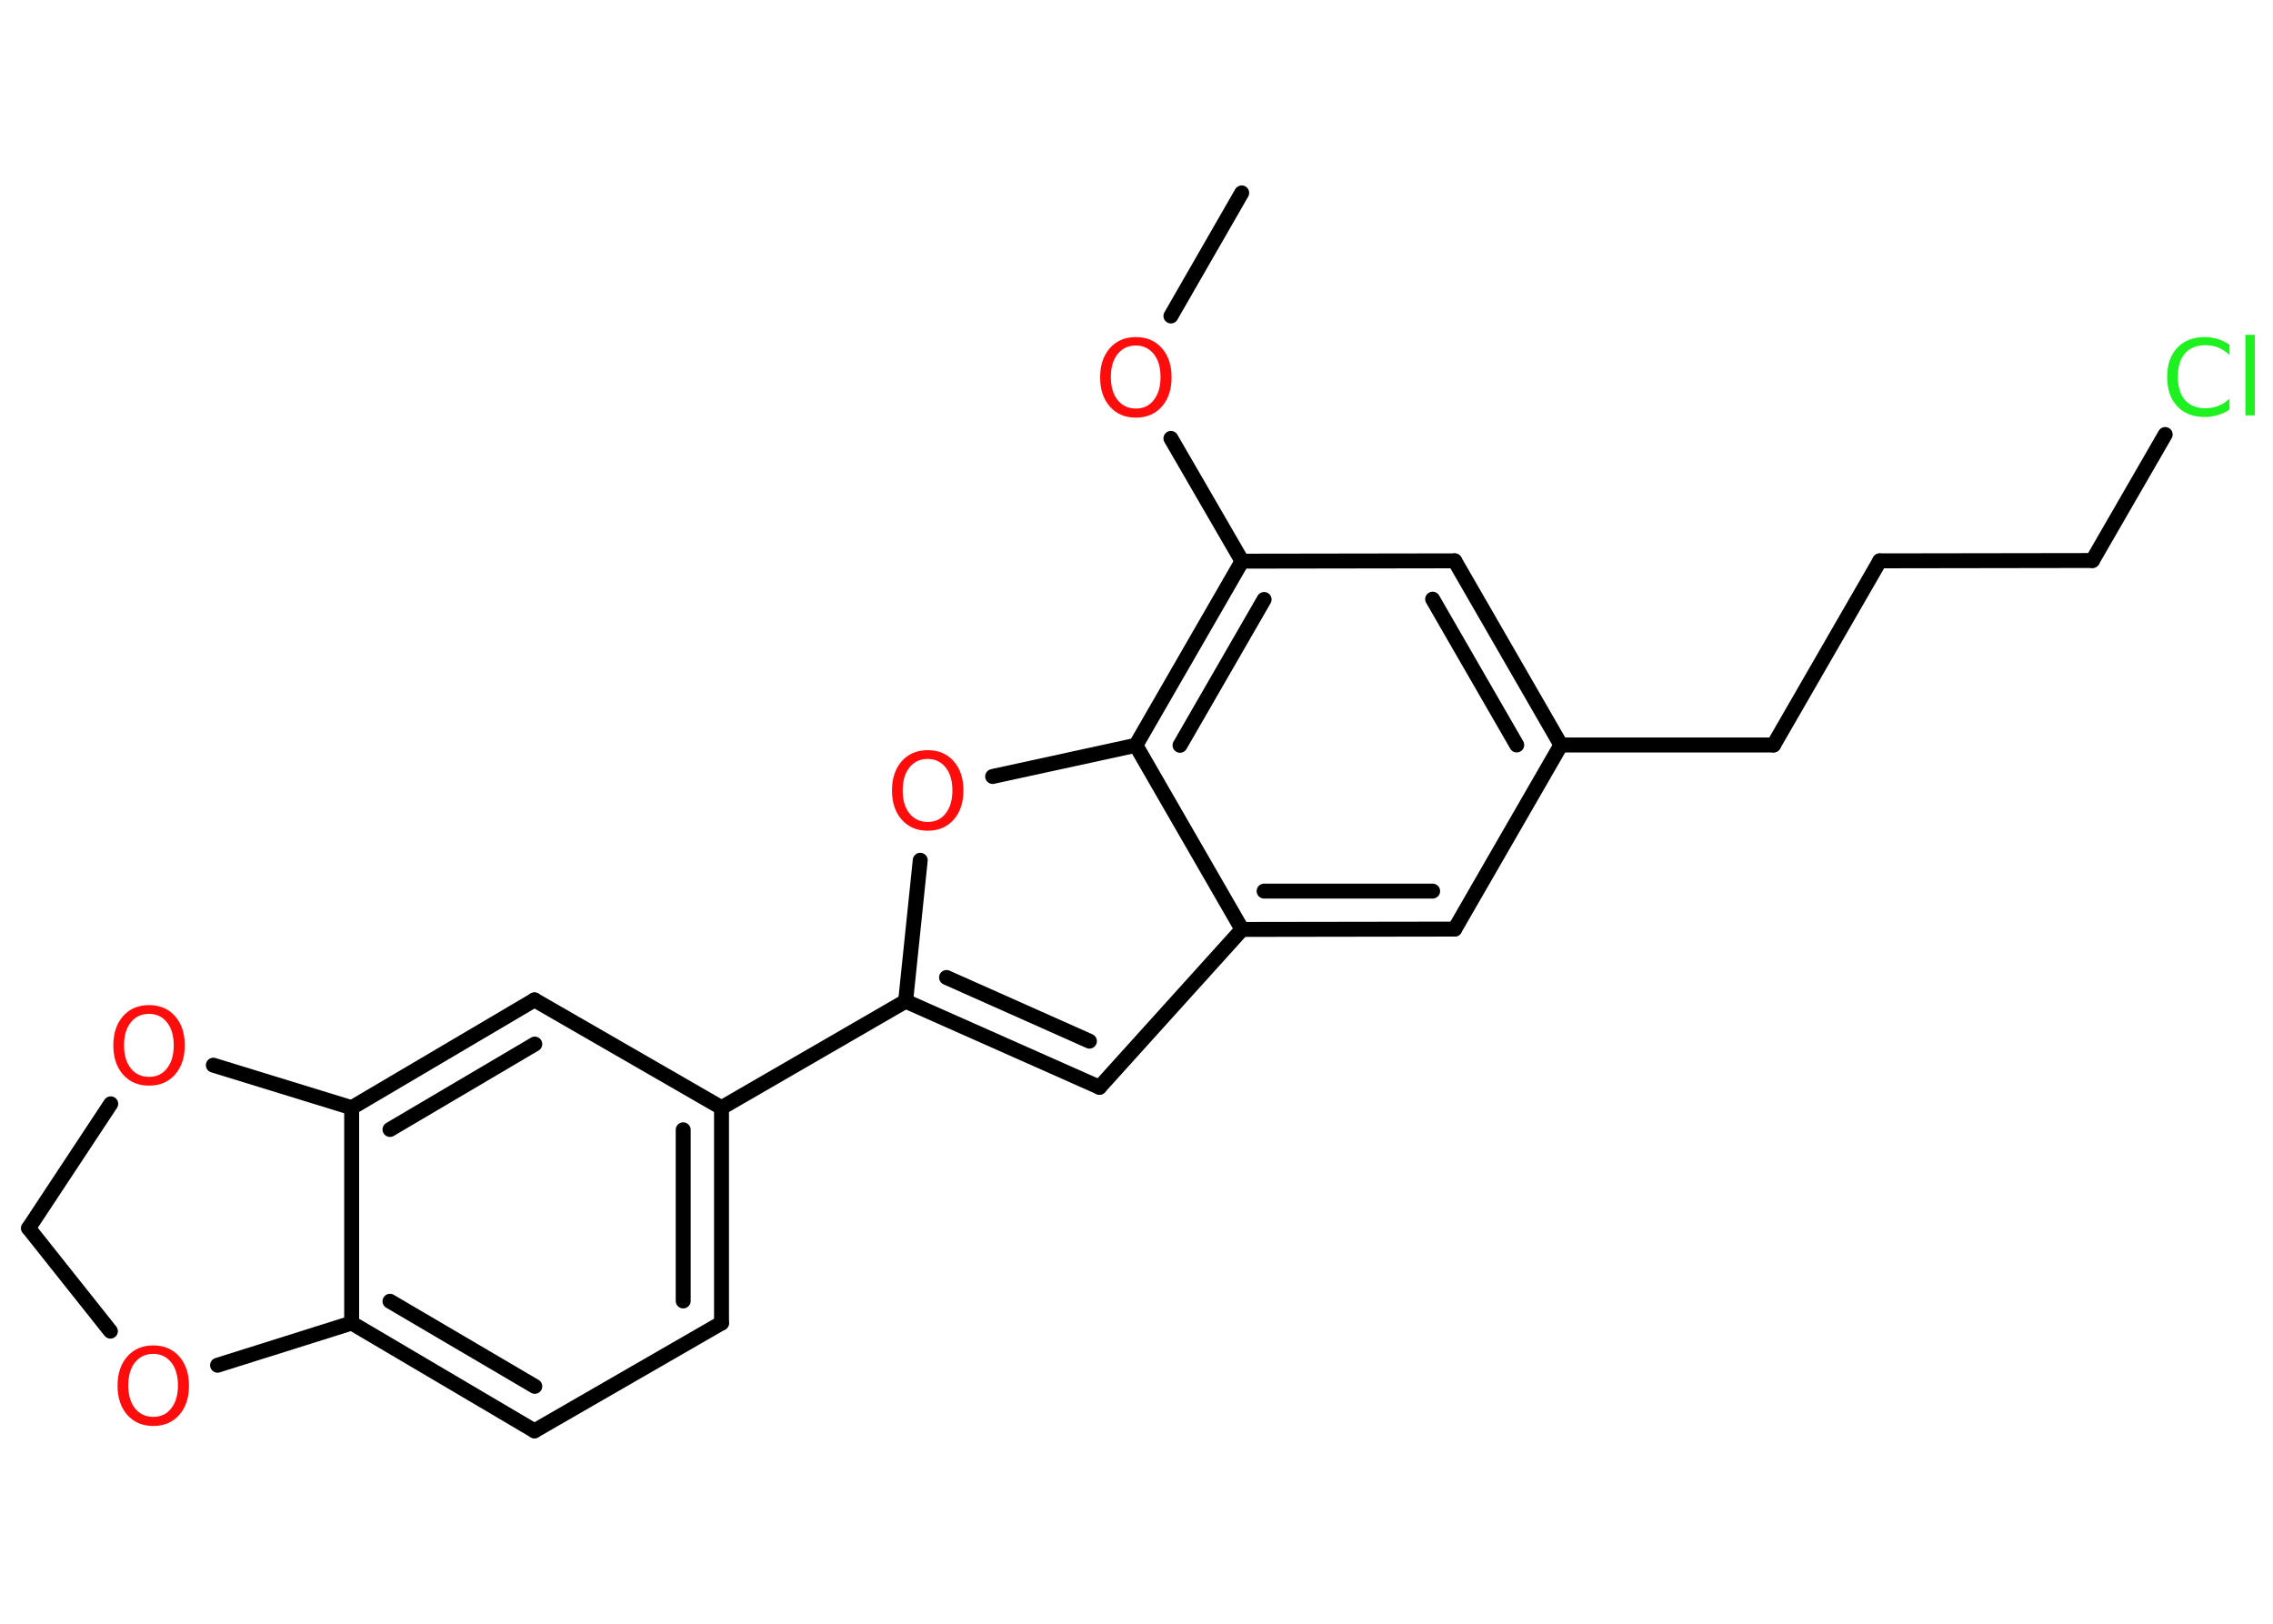 <?xml version='1.0' encoding='UTF-8'?>
<!DOCTYPE svg PUBLIC "-//W3C//DTD SVG 1.1//EN" "http://www.w3.org/Graphics/SVG/1.1/DTD/svg11.dtd">
<svg version='1.2' xmlns='http://www.w3.org/2000/svg' xmlns:xlink='http://www.w3.org/1999/xlink' width='70.0mm' height='50.0mm' viewBox='0 0 70.0 50.0'>
  <desc>Generated by the Chemistry Development Kit (http://github.com/cdk)</desc>
  <g stroke-linecap='round' stroke-linejoin='round' stroke='#000000' stroke-width='.46' fill='#FF0D0D'>
    <rect x='.0' y='.0' width='70.0' height='50.0' fill='#FFFFFF' stroke='none'/>
    <g id='mol1' class='mol'>
      <line id='mol1bnd1' class='bond' x1='38.24' y1='5.94' x2='36.06' y2='9.73'/>
      <line id='mol1bnd2' class='bond' x1='36.06' y1='13.5' x2='38.25' y2='17.28'/>
      <line id='mol1bnd3' class='bond' x1='38.25' y1='17.28' x2='44.8' y2='17.27'/>
      <g id='mol1bnd4' class='bond'>
        <line x1='48.07' y1='22.94' x2='44.8' y2='17.27'/>
        <line x1='46.71' y1='22.94' x2='44.12' y2='18.45'/>
      </g>
      <line id='mol1bnd5' class='bond' x1='48.07' y1='22.94' x2='54.62' y2='22.94'/>
      <line id='mol1bnd6' class='bond' x1='54.62' y1='22.94' x2='57.89' y2='17.27'/>
      <line id='mol1bnd7' class='bond' x1='57.89' y1='17.27' x2='64.44' y2='17.26'/>
      <line id='mol1bnd8' class='bond' x1='64.44' y1='17.26' x2='66.68' y2='13.38'/>
      <line id='mol1bnd9' class='bond' x1='48.07' y1='22.94' x2='44.8' y2='28.61'/>
      <g id='mol1bnd10' class='bond'>
        <line x1='38.25' y1='28.62' x2='44.8' y2='28.61'/>
        <line x1='38.93' y1='27.44' x2='44.12' y2='27.44'/>
      </g>
      <line id='mol1bnd11' class='bond' x1='38.25' y1='28.62' x2='33.86' y2='33.48'/>
      <g id='mol1bnd12' class='bond'>
        <line x1='27.89' y1='30.83' x2='33.86' y2='33.48'/>
        <line x1='29.15' y1='30.1' x2='33.55' y2='32.06'/>
      </g>
      <line id='mol1bnd13' class='bond' x1='27.89' y1='30.83' x2='22.22' y2='34.11'/>
      <g id='mol1bnd14' class='bond'>
        <line x1='22.22' y1='40.74' x2='22.22' y2='34.11'/>
        <line x1='21.04' y1='40.06' x2='21.04' y2='34.79'/>
      </g>
      <line id='mol1bnd15' class='bond' x1='22.22' y1='40.74' x2='16.46' y2='44.06'/>
      <g id='mol1bnd16' class='bond'>
        <line x1='10.83' y1='40.74' x2='16.46' y2='44.06'/>
        <line x1='12.01' y1='40.07' x2='16.47' y2='42.69'/>
      </g>
      <line id='mol1bnd17' class='bond' x1='10.83' y1='40.74' x2='10.83' y2='34.11'/>
      <g id='mol1bnd18' class='bond'>
        <line x1='16.46' y1='30.79' x2='10.83' y2='34.11'/>
        <line x1='16.47' y1='32.15' x2='12.01' y2='34.78'/>
      </g>
      <line id='mol1bnd19' class='bond' x1='22.22' y1='34.11' x2='16.46' y2='30.79'/>
      <line id='mol1bnd20' class='bond' x1='10.83' y1='34.11' x2='6.57' y2='32.8'/>
      <line id='mol1bnd21' class='bond' x1='3.41' y1='33.99' x2='.88' y2='37.82'/>
      <line id='mol1bnd22' class='bond' x1='.88' y1='37.82' x2='3.4' y2='40.99'/>
      <line id='mol1bnd23' class='bond' x1='10.83' y1='40.74' x2='6.7' y2='42.04'/>
      <line id='mol1bnd24' class='bond' x1='27.89' y1='30.83' x2='28.34' y2='26.49'/>
      <line id='mol1bnd25' class='bond' x1='30.57' y1='23.91' x2='34.98' y2='22.95'/>
      <g id='mol1bnd26' class='bond'>
        <line x1='38.25' y1='17.28' x2='34.98' y2='22.95'/>
        <line x1='38.93' y1='18.46' x2='36.34' y2='22.95'/>
      </g>
      <line id='mol1bnd27' class='bond' x1='38.25' y1='28.62' x2='34.98' y2='22.95'/>
      <path id='mol1atm2' class='atom' d='M34.98 10.64q-.35 .0 -.56 .26q-.21 .26 -.21 .71q.0 .45 .21 .71q.21 .26 .56 .26q.35 .0 .55 -.26q.21 -.26 .21 -.71q.0 -.45 -.21 -.71q-.21 -.26 -.55 -.26zM34.98 10.38q.5 .0 .8 .34q.3 .34 .3 .9q.0 .56 -.3 .9q-.3 .34 -.8 .34q-.5 .0 -.8 -.34q-.3 -.34 -.3 -.9q.0 -.56 .3 -.9q.3 -.34 .8 -.34z' stroke='none'/>
      <path id='mol1atm9' class='atom' d='M68.66 10.59v.34q-.16 -.15 -.35 -.23q-.18 -.07 -.39 -.07q-.41 .0 -.63 .25q-.22 .25 -.22 .72q.0 .47 .22 .72q.22 .25 .63 .25q.21 .0 .39 -.07q.18 -.07 .35 -.22v.33q-.17 .12 -.36 .17q-.19 .06 -.4 .06q-.54 .0 -.85 -.33q-.31 -.33 -.31 -.9q.0 -.57 .31 -.9q.31 -.33 .85 -.33q.21 .0 .4 .06q.19 .06 .35 .17zM69.15 10.31h.29v2.48h-.29v-2.48z' stroke='none' fill='#1FF01F'/>
      <path id='mol1atm20' class='atom' d='M4.59 31.22q-.35 .0 -.56 .26q-.21 .26 -.21 .71q.0 .45 .21 .71q.21 .26 .56 .26q.35 .0 .55 -.26q.21 -.26 .21 -.71q.0 -.45 -.21 -.71q-.21 -.26 -.55 -.26zM4.59 30.95q.5 .0 .8 .34q.3 .34 .3 .9q.0 .56 -.3 .9q-.3 .34 -.8 .34q-.5 .0 -.8 -.34q-.3 -.34 -.3 -.9q.0 -.56 .3 -.9q.3 -.34 .8 -.34z' stroke='none'/>
      <path id='mol1atm22' class='atom' d='M4.72 41.69q-.35 .0 -.56 .26q-.21 .26 -.21 .71q.0 .45 .21 .71q.21 .26 .56 .26q.35 .0 .55 -.26q.21 -.26 .21 -.71q.0 -.45 -.21 -.71q-.21 -.26 -.55 -.26zM4.72 41.43q.5 .0 .8 .34q.3 .34 .3 .9q.0 .56 -.3 .9q-.3 .34 -.8 .34q-.5 .0 -.8 -.34q-.3 -.34 -.3 -.9q.0 -.56 .3 -.9q.3 -.34 .8 -.34z' stroke='none'/>
      <path id='mol1atm23' class='atom' d='M28.57 23.37q-.35 .0 -.56 .26q-.21 .26 -.21 .71q.0 .45 .21 .71q.21 .26 .56 .26q.35 .0 .55 -.26q.21 -.26 .21 -.71q.0 -.45 -.21 -.71q-.21 -.26 -.55 -.26zM28.57 23.1q.5 .0 .8 .34q.3 .34 .3 .9q.0 .56 -.3 .9q-.3 .34 -.8 .34q-.5 .0 -.8 -.34q-.3 -.34 -.3 -.9q.0 -.56 .3 -.9q.3 -.34 .8 -.34z' stroke='none'/>
    </g>
  </g>
</svg>
